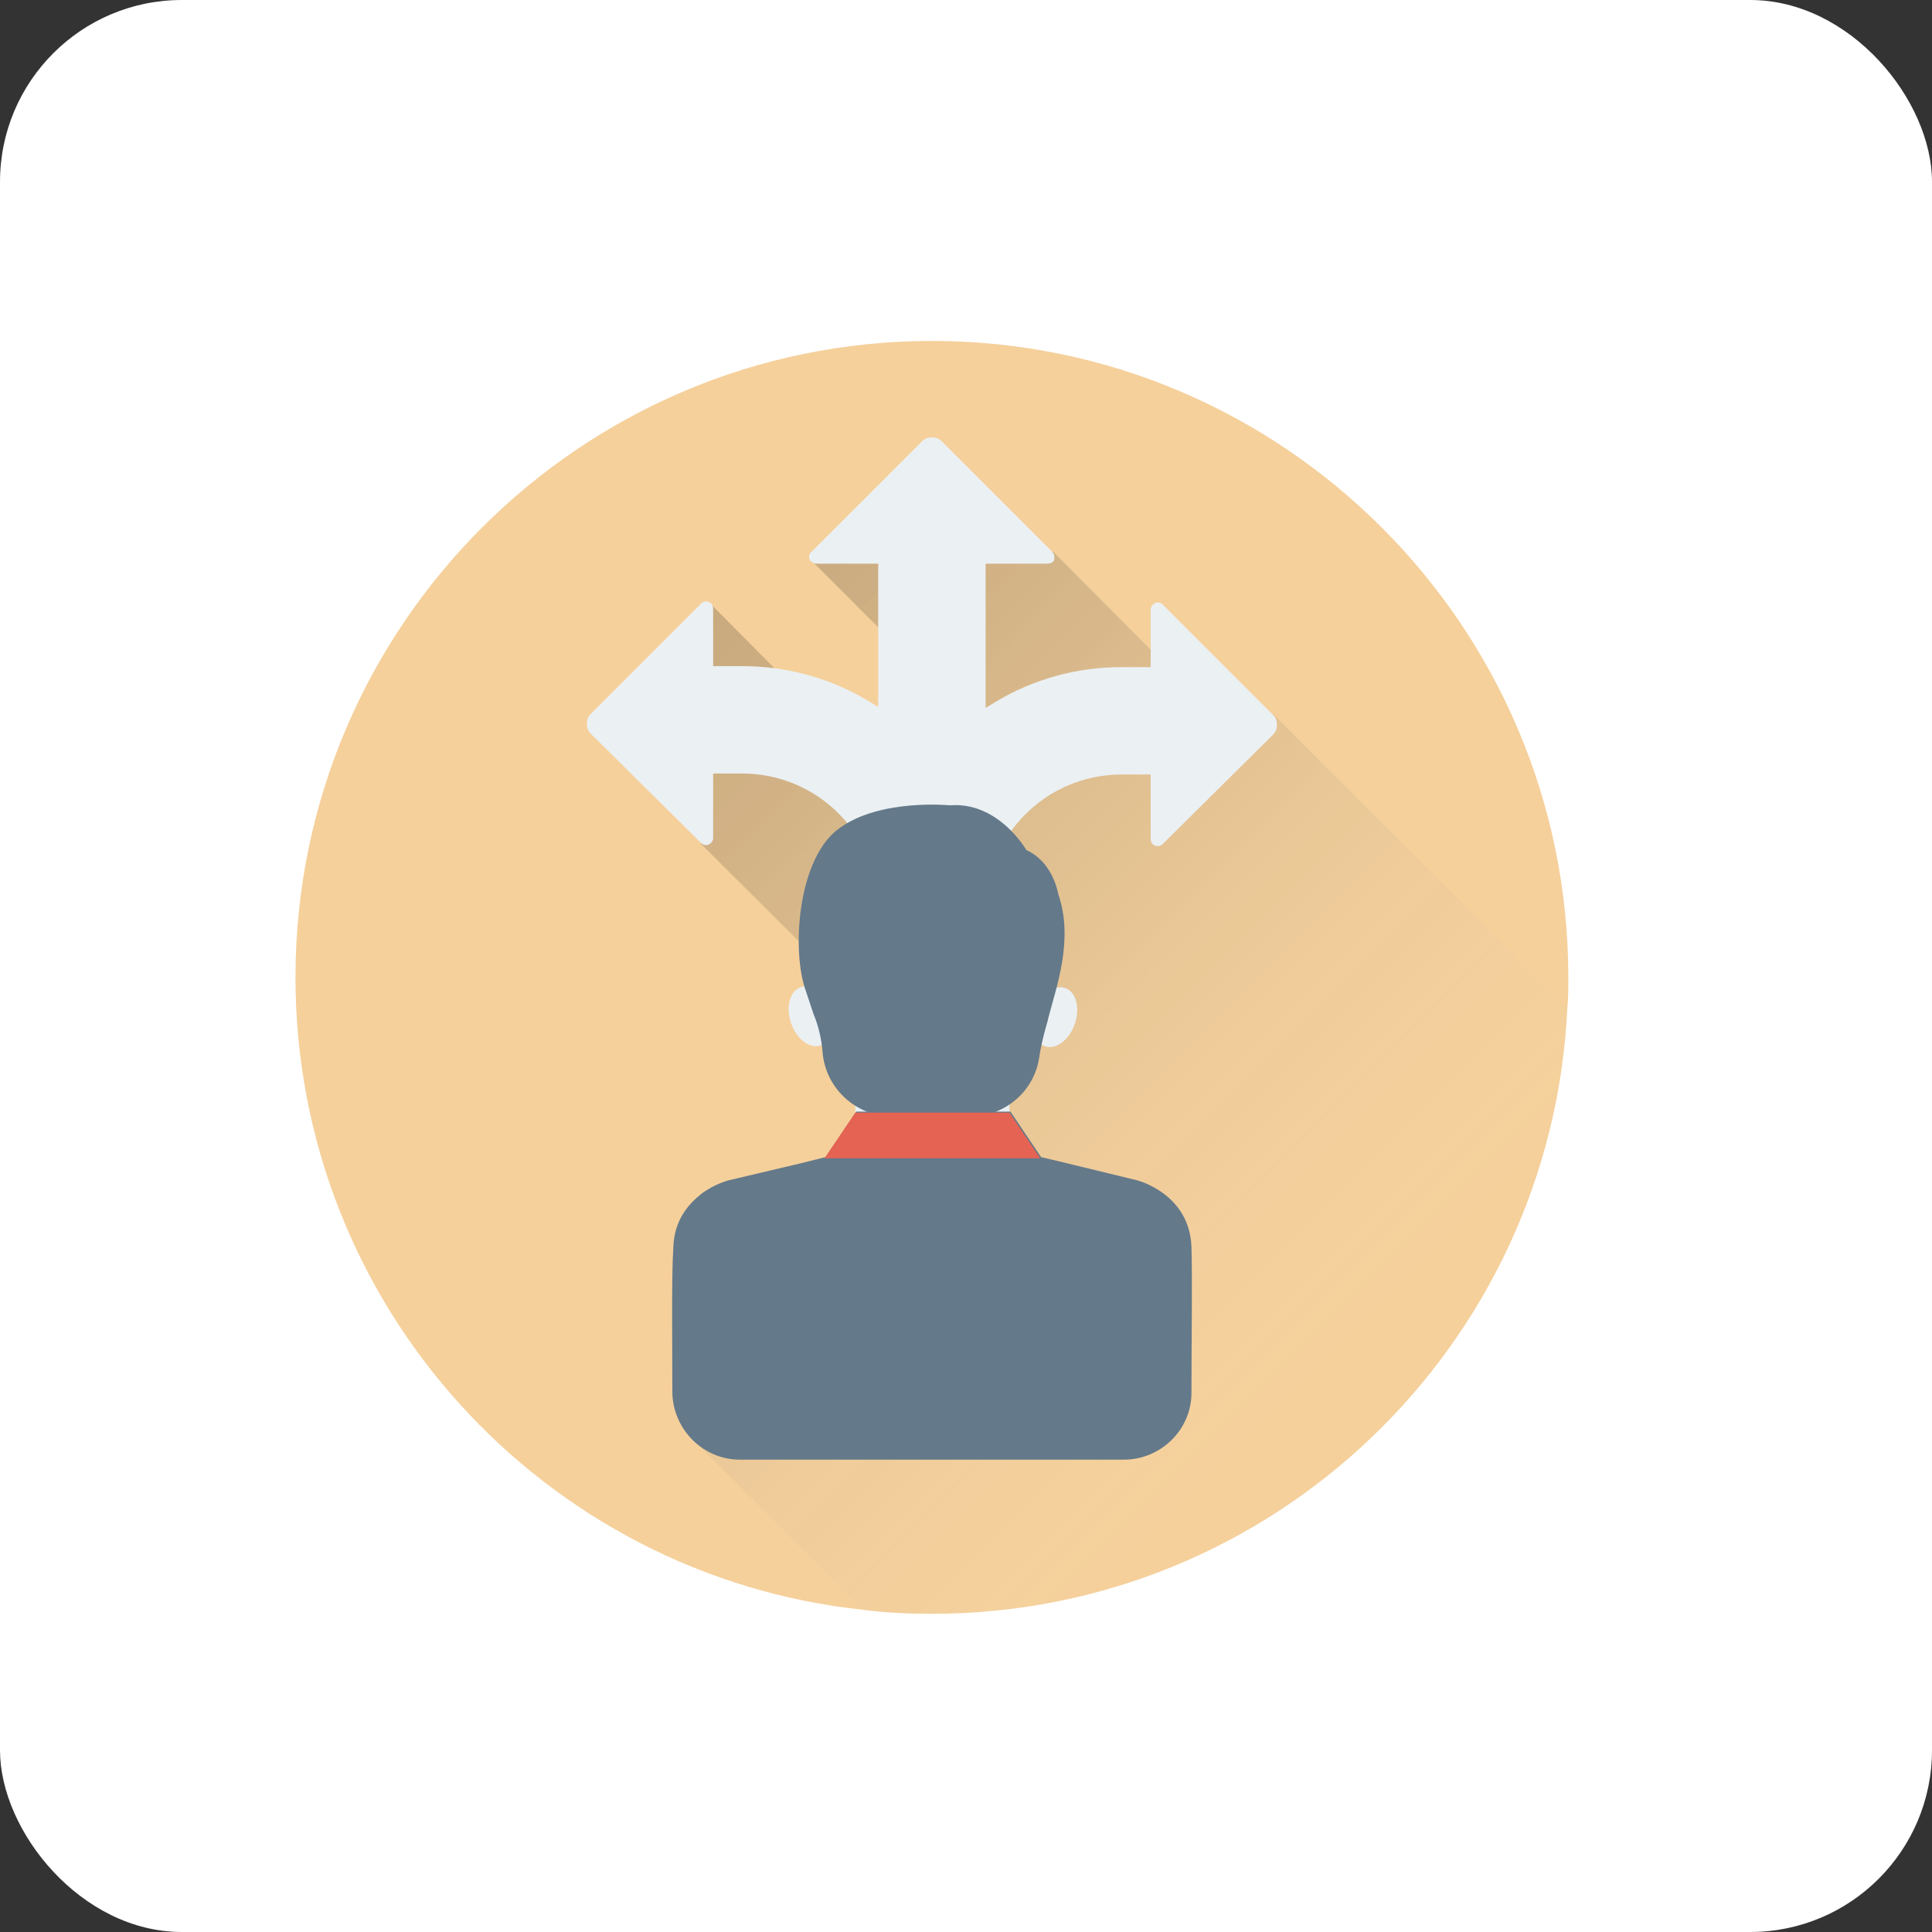 <svg width="85" height="85" viewBox="0 0 85 85" fill="none" xmlns="http://www.w3.org/2000/svg">
<rect x="0" y="0" width="85" height="85" fill="#333333" stroke="none"/>
<rect width="85" height="85" rx="8" fill="white"/>
<g clip-path="url(#clip0_49_9377)">
<path d="M69 43C69 43.481 69 43.919 68.956 44.356C68.256 59.188 56.006 71 41 71C39.994 71 38.944 70.956 37.981 70.825C23.938 69.338 13 57.438 13 43C13 27.556 25.556 15 41 15C56.444 15 69 27.556 69 43Z" fill="#F5D09B"/>
<path opacity="0.2" d="M68.956 44.357C68.256 59.188 56.006 71 41 71C39.994 71 38.944 70.957 37.981 70.825L30.456 63.3L39.994 46.238L30.85 37.138L29.144 31.757L28.75 30.532L29.538 30.75L31.288 26.594L37.5 32.85L39.688 33.375L41 35.213L40.956 29.919L35.663 24.625L40.956 24.275H46.337L54.519 32.5L56.006 31.407L68.956 44.357Z" fill="url(#paint0_linear_49_9377)"/>
<path d="M38.638 41.863V40.025C38.638 36.7 35.969 34.032 32.644 34.032H31.375V36.875C31.375 37.05 31.2 37.182 31.069 37.182C31.025 37.182 30.938 37.182 30.85 37.094L25.994 32.282C25.863 32.15 25.819 32.019 25.819 31.844C25.819 31.669 25.863 31.538 25.994 31.407L30.85 26.55C30.938 26.463 31.025 26.463 31.069 26.463C31.244 26.463 31.375 26.594 31.375 26.769V29.307H32.644C34.613 29.307 36.538 29.832 38.2 30.838L38.638 31.1V24.8H35.925C35.75 24.8 35.663 24.669 35.619 24.625C35.619 24.582 35.531 24.407 35.706 24.275L40.563 19.419C40.694 19.288 40.825 19.244 41 19.244C41.175 19.244 41.306 19.288 41.438 19.419L46.294 24.275C46.425 24.407 46.381 24.582 46.381 24.625C46.381 24.669 46.294 24.8 46.075 24.8H43.363V31.144L43.8 30.882C45.463 29.875 47.388 29.35 49.356 29.35H50.625V26.813C50.625 26.638 50.8 26.507 50.931 26.507C50.975 26.507 51.063 26.507 51.15 26.594L56.006 31.45C56.138 31.582 56.181 31.713 56.181 31.888C56.181 32.063 56.138 32.194 56.006 32.325L51.15 37.138C51.063 37.225 50.975 37.225 50.931 37.225C50.756 37.225 50.625 37.094 50.625 36.919V34.075H49.356C46.031 34.075 43.363 36.744 43.363 40.069V41.907H38.638V41.863ZM37.631 48.207H44.413V51.707H37.631V48.207Z" fill="#EBF0F3"/>
<path d="M45.974 46.032C46.453 46.198 47.041 45.76 47.287 45.052C47.533 44.345 47.344 43.636 46.865 43.47C46.386 43.303 45.798 43.742 45.552 44.449C45.306 45.157 45.495 45.865 45.974 46.032Z" fill="#EBF0F3"/>
<path d="M35.227 43.434C34.748 43.601 34.559 44.309 34.804 45.017C35.05 45.724 35.639 46.163 36.118 45.996C36.597 45.829 36.786 45.121 36.54 44.413C36.294 43.706 35.706 43.267 35.227 43.434Z" fill="#EBF0F3"/>
<path d="M52.419 61.288C52.419 62.906 51.062 64.219 49.444 64.219H32.556C30.938 64.219 29.625 62.906 29.581 61.288C29.581 59.056 29.538 56.212 29.625 54.856C29.669 53.675 30.281 52.975 30.894 52.494C31.506 52.056 32.075 51.925 32.075 51.925L35.225 51.181L36.275 50.919H36.319L37.675 48.906H44.456L45.812 50.919H45.856L46.95 51.181L50.013 51.925C50.013 51.925 52.331 52.494 52.419 54.856C52.462 56.212 52.419 59.1 52.419 61.288Z" fill="#64798A"/>
<path d="M46.556 39.325C46.556 39.325 46.337 37.925 45.156 37.4C45.156 37.4 43.931 35.256 41.788 35.431C41.788 35.431 38.725 35.125 36.931 36.437C35.138 37.706 34.831 41.6 35.4 43.437L35.794 44.619C36.013 45.144 36.144 45.712 36.188 46.281C36.319 47.9 37.675 49.125 39.294 49.125H42.663C44.194 49.125 45.506 48.031 45.725 46.5C45.856 45.625 46.119 44.881 46.119 44.794C46.469 43.437 47.256 41.337 46.556 39.325Z" fill="#64798A"/>
<path d="M44.413 48.95L45.769 50.962H36.231H36.275L37.631 48.95H44.413Z" fill="#E56353"/>
</g>
<defs>
<linearGradient id="paint0_linear_49_9377" x1="60.073" y1="64.206" x2="24.716" y2="28.849" gradientUnits="userSpaceOnUse">
<stop offset="0.061" stop-color="white" stop-opacity="0"/>
<stop offset="0.162" stop-color="#CDCDCD" stop-opacity="0.107"/>
<stop offset="0.284" stop-color="#979797" stop-opacity="0.237"/>
<stop offset="0.407" stop-color="#696969" stop-opacity="0.369"/>
<stop offset="0.53" stop-color="#434343" stop-opacity="0.499"/>
<stop offset="0.651" stop-color="#262626" stop-opacity="0.628"/>
<stop offset="0.771" stop-color="#111111" stop-opacity="0.756"/>
<stop offset="0.888" stop-color="#040404" stop-opacity="0.881"/>
<stop offset="1"/>
</linearGradient>
<clipPath id="clip0_49_9377">
<rect width="56" height="56" fill="white" transform="translate(13 15)"/>
</clipPath>
</defs>
</svg>
